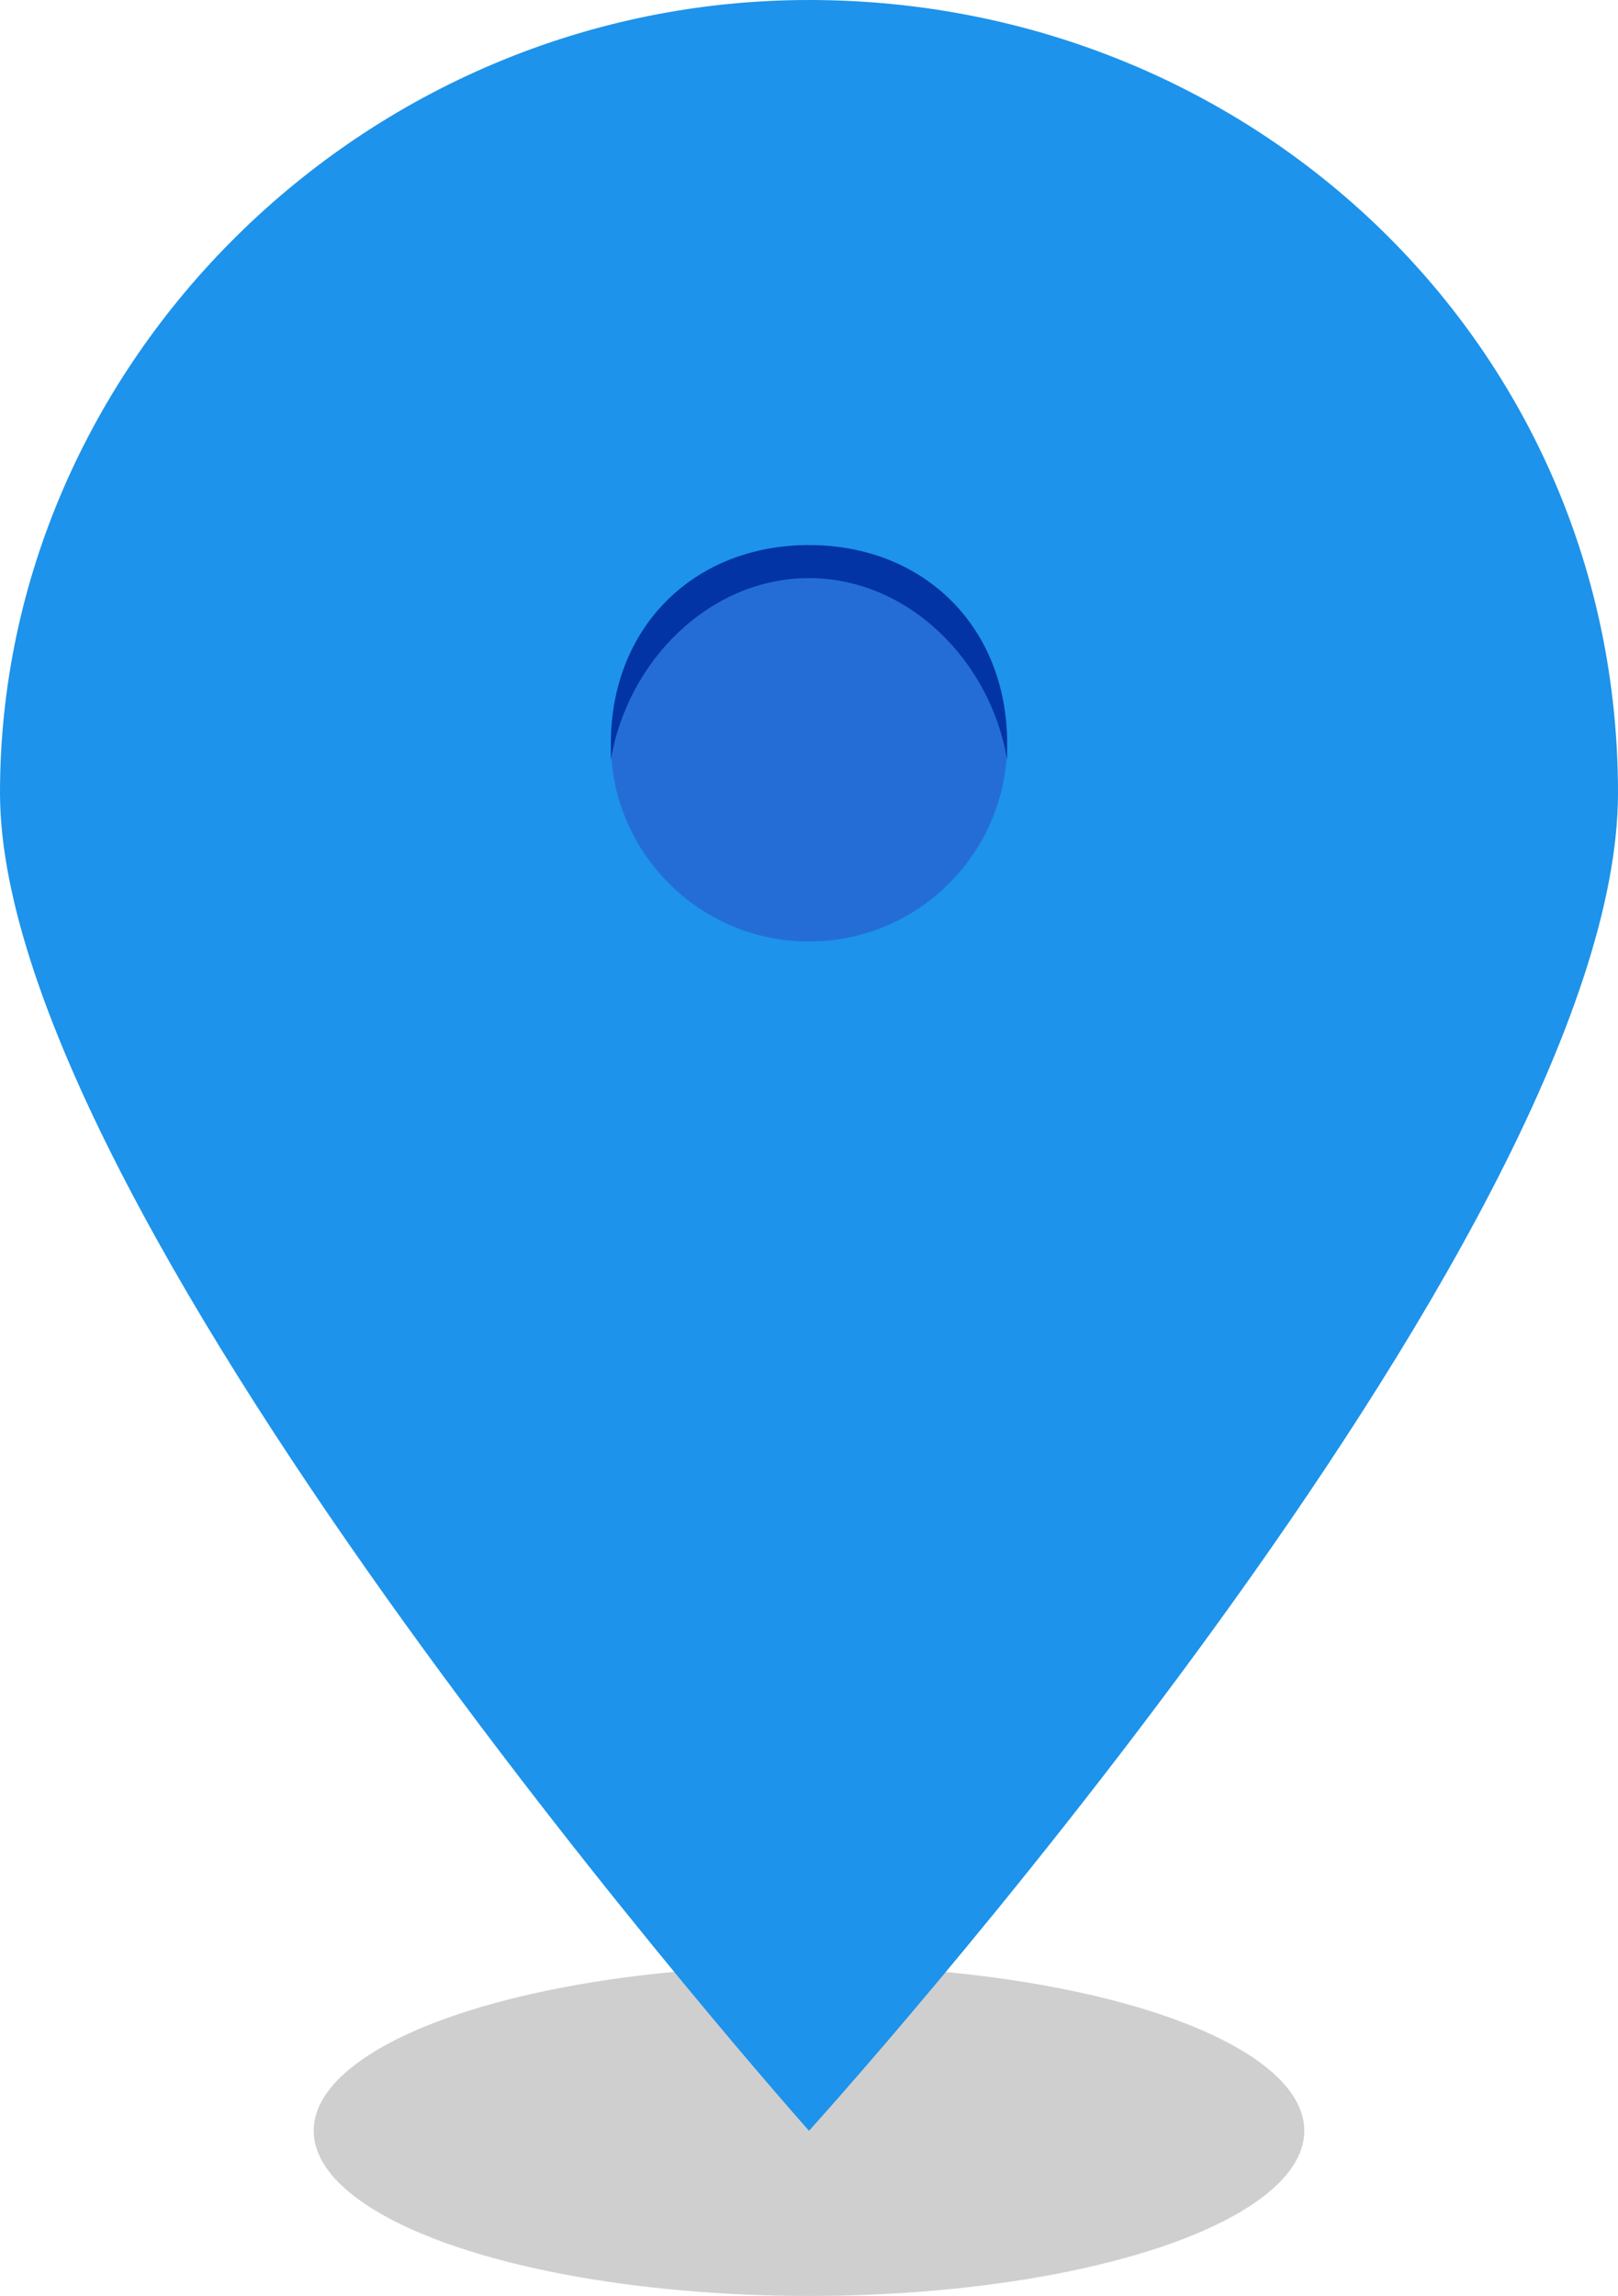 <?xml version="1.0" encoding="utf-8"?>
<!-- Generator: Adobe Illustrator 19.0.0, SVG Export Plug-In . SVG Version: 6.00 Build 0)  -->
<svg version="1.1" id="Layer_1" xmlns="http://www.w3.org/2000/svg" xmlns:xlink="http://www.w3.org/1999/xlink" x="0px" y="0px"
	 width="9.8px" height="13.9px" viewBox="-988 988.2 9.8 13.9" style="enable-background:new -988 988.2 9.8 13.9;"
	 xml:space="preserve">
<style type="text/css">
	.st0{opacity:0.19;enable-background:new    ;}
	.st1{fill:#1D93EB;}
	.st2{fill:#256DD6;}
	.st3{fill:#0234A5;}
</style>
<g>
	<ellipse class="st0" cx="-983.1" cy="1001.1" rx="3" ry="1"/>
	<path class="st1" d="M-983.1,988.2c-2.7,0-4.9,2.2-4.9,4.8s4.9,8.1,4.9,8.1s4.9-5.4,4.9-8.1S-980.4,988.2-983.1,988.2z"/>
	<circle class="st2" cx="-983.1" cy="992.7" r="1.2"/>
	<path class="st3" d="M-983.1,991.7c0.6,0,1.1,0.5,1.2,1.1c0-0.1,0-0.1,0-0.1c0-0.7-0.5-1.2-1.2-1.2c-0.7,0-1.2,0.5-1.2,1.2
		c0,0.1,0,0.1,0,0.1C-984.2,992.2-983.7,991.7-983.1,991.7z"/>
</g>
</svg>
